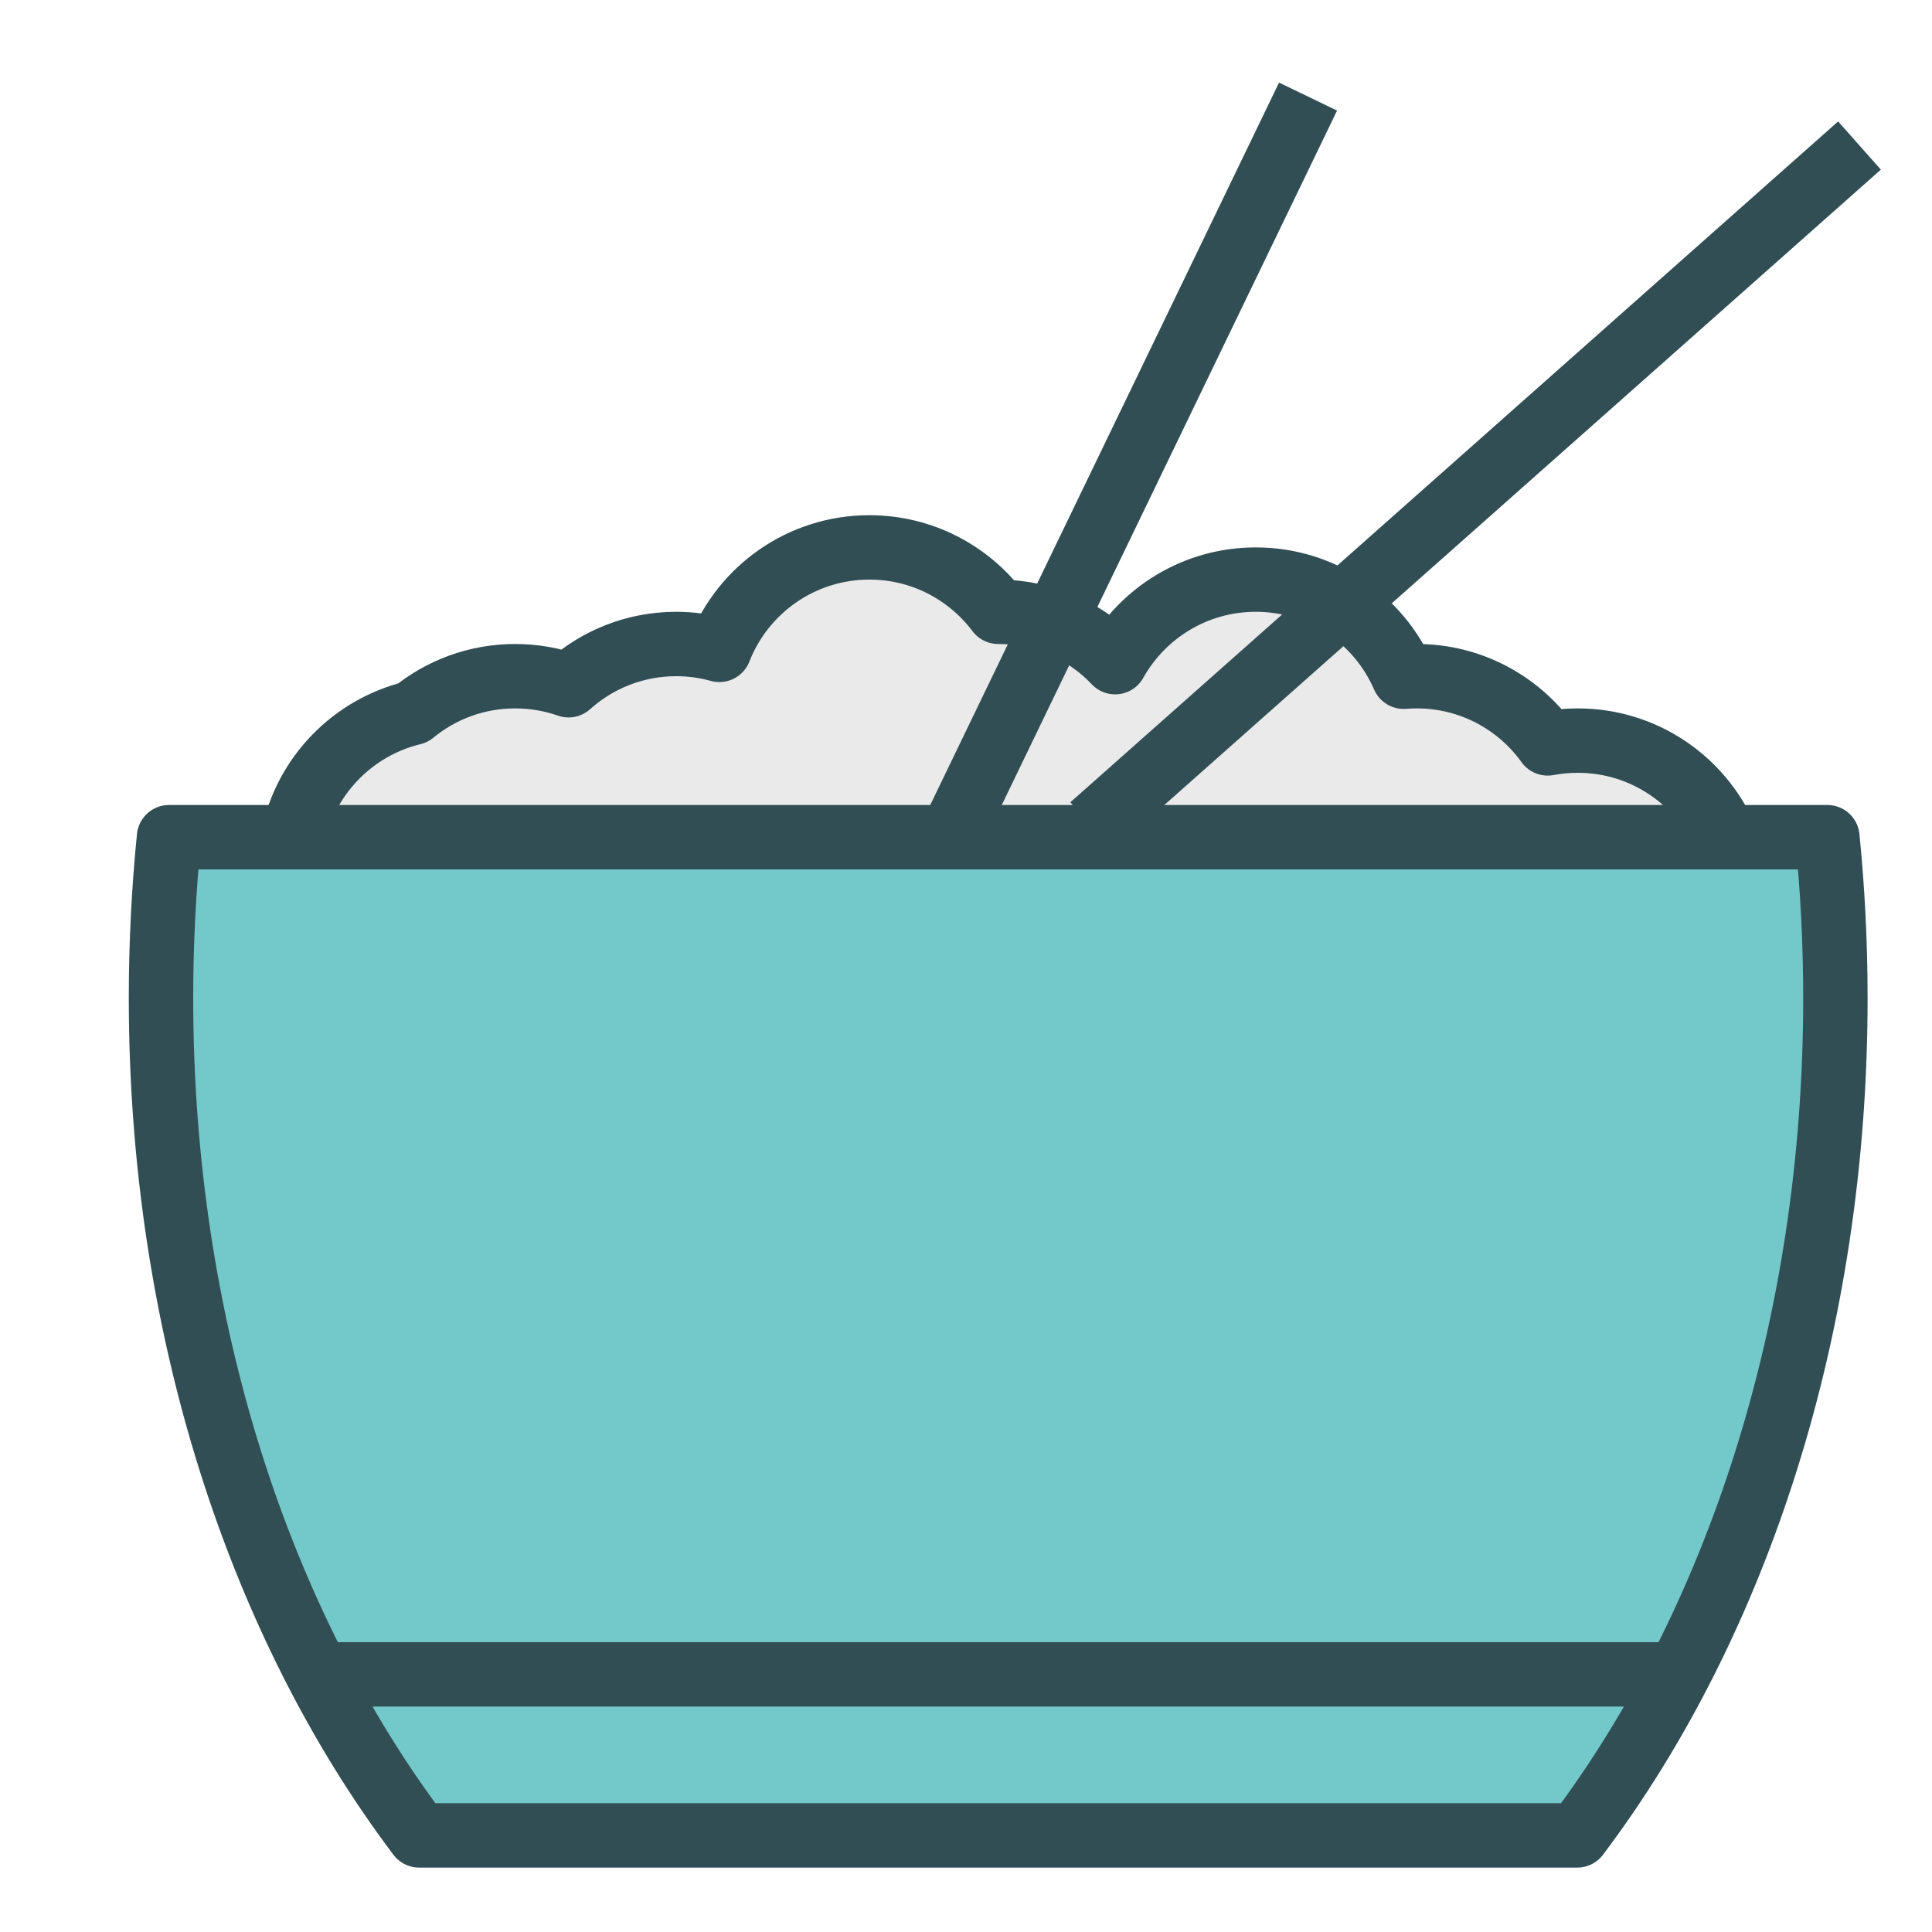<?xml version="1.0" encoding="UTF-8" standalone="no"?>
<svg width="60px" height="60px" viewBox="0 0 60 60" version="1.1" xmlns="http://www.w3.org/2000/svg" xmlns:xlink="http://www.w3.org/1999/xlink" xmlns:sketch="http://www.bohemiancoding.com/sketch/ns">
    <!-- Generator: Sketch 3.2.2 (9983) - http://www.bohemiancoding.com/sketch -->
    <title>Rice</title>
    <desc>Created with Sketch.</desc>
    <defs></defs>
    <g id="colored" stroke="none" stroke-width="1" fill="none" fill-rule="evenodd" sketch:type="MSPage">
        <g id="Kitchen_sliced" sketch:type="MSLayerGroup" transform="translate(-480, -1320)"></g>
        <g id="Kitchen" sketch:type="MSLayerGroup" transform="translate(-487, -1318)" stroke="#314E55" stroke-width="2" stroke-linejoin="round">
            <g id="Rice" transform="translate(492, 1321)" sketch:type="MSShapeGroup">
                <path d="M51.751,23 C51.915,24.634 52,26.303 52,28 C52,38.221 48.924,47.447 43.983,54 L43.983,54 L8.017,54 C3.076,47.447 0,38.221 0,28 C0,26.303 0.085,24.634 0.249,23 L51.751,23 L51.751,23 Z" id="Oval-752" stroke-linecap="round" fill="#73C9C9"></path>
                <path d="M4.1,23 C4.486,21.101 5.948,19.592 7.822,19.139 C8.686,18.428 9.793,18 11,18 C11.581,18 12.139,18.099 12.658,18.281 C13.543,17.485 14.715,17 16,17 C16.464,17 16.914,17.063 17.341,17.182 L17.341,17.182 C18.068,15.319 19.88,14 22,14 C23.636,14 25.088,14.786 26,16 C27.431,16 28.721,16.601 29.632,17.564 L29.632,17.564 C30.487,16.034 32.123,15 34,15 C36.057,15 37.823,16.242 38.591,18.016 C38.726,18.006 38.862,18 39,18 C40.675,18 42.157,18.823 43.065,20.087 L43.065,20.087 C43.368,20.03 43.68,20 44,20 C46.05,20 47.812,21.234 48.584,23 L4.1,23 Z" id="Oval-752" stroke-linecap="round" fill="#EAEAEA"></path>
                <path d="M25,22 L35.188,0.9" id="Line" stroke-linecap="square"></path>
                <path d="M29.652,22 L52,2.183" id="Line" stroke-linecap="square"></path>
                <path d="M5,49 L47,49" id="Line" stroke-linecap="round"></path>
            </g>
        </g>
    </g>
</svg>